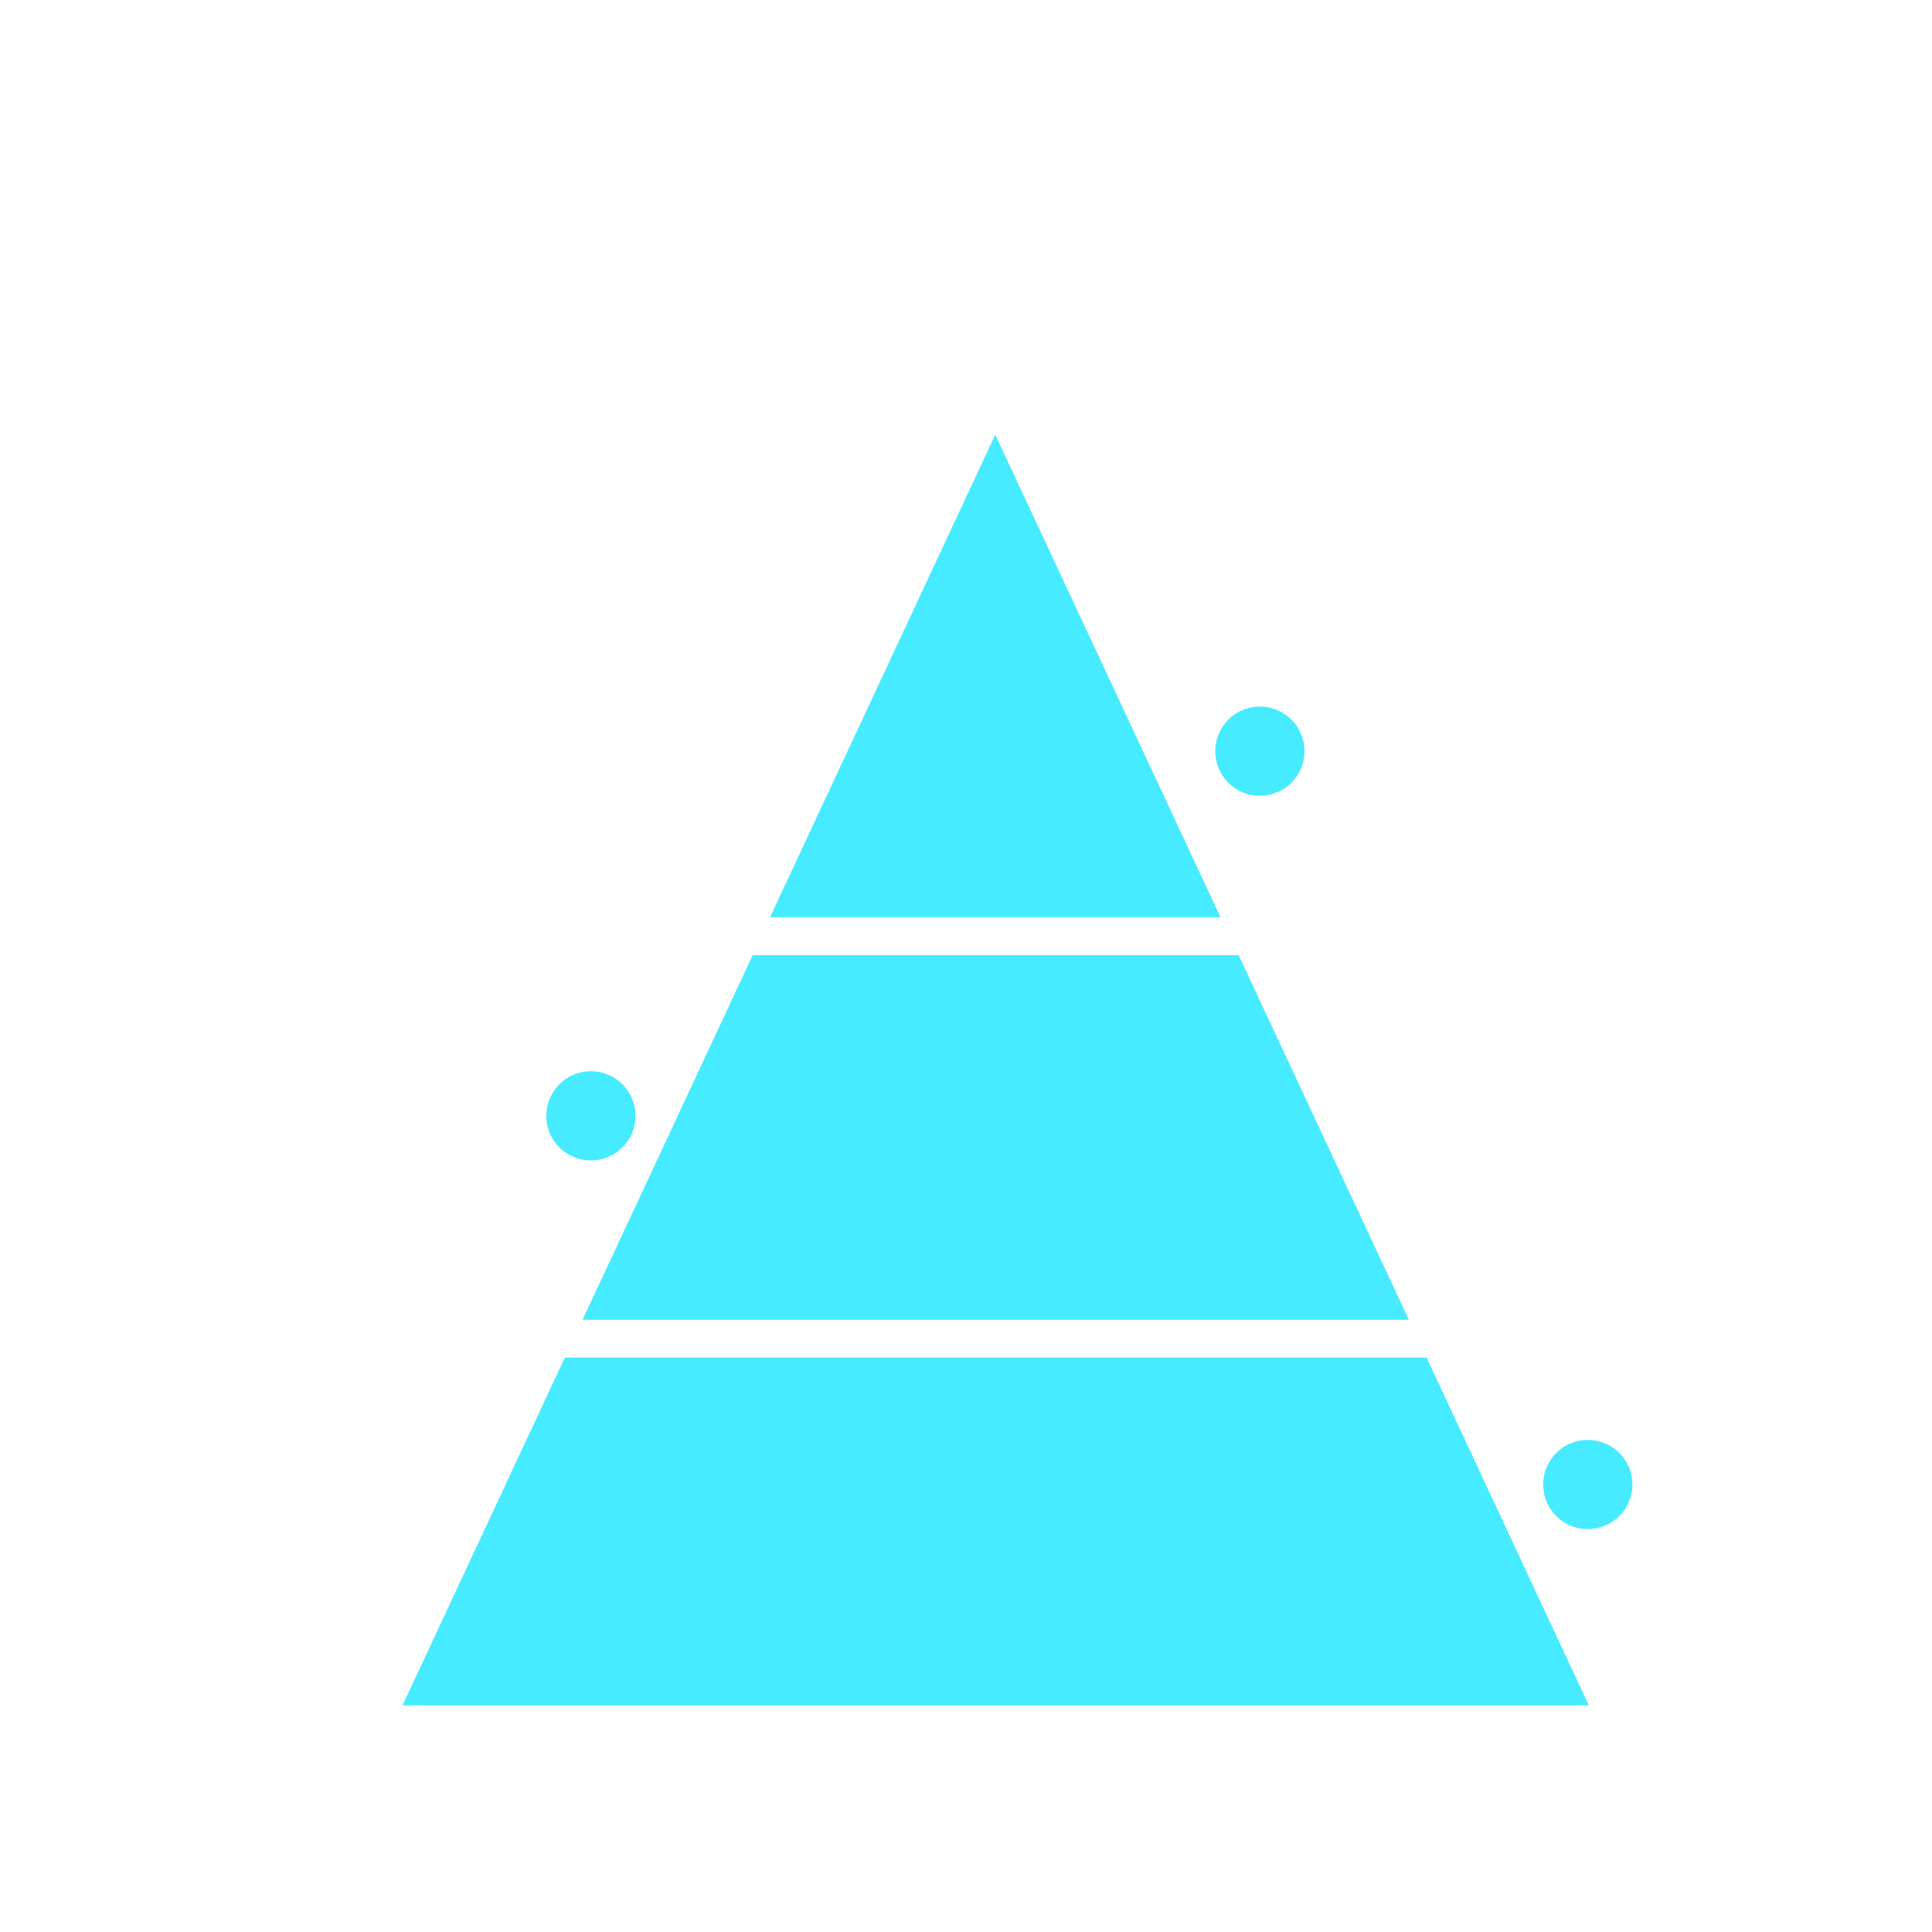 <svg xmlns="http://www.w3.org/2000/svg" xmlns:xlink="http://www.w3.org/1999/xlink" width="40" height="40" viewBox="0 0 40 40"><defs><style>.a{fill:#fff;}.b{clip-path:url(#a);}.c{fill:#46ebff;}.d{filter:url(#p);}.e{filter:url(#n);}.f{filter:url(#l);}.g{filter:url(#j);}.h{filter:url(#h);}.i{filter:url(#f);}.j{filter:url(#d);}.k{filter:url(#b);}</style><clipPath id="a"><rect class="a" width="40" height="40" transform="translate(1111 168)"/></clipPath><filter id="b" x="8.443" y="1.5" width="24.326" height="24.99" filterUnits="userSpaceOnUse"><feOffset input="SourceAlpha"/><feGaussianBlur stdDeviation="2.5" result="c"/><feFlood flood-color="#46ebff" flood-opacity="0.6"/><feComposite operator="in" in2="c"/><feComposite in="SourceGraphic"/></filter><filter id="d" x="0.826" y="12.277" width="39.561" height="30.533" filterUnits="userSpaceOnUse"><feOffset input="SourceAlpha"/><feGaussianBlur stdDeviation="2.5" result="e"/><feFlood flood-color="#46ebff" flood-opacity="0.6"/><feComposite operator="in" in2="e"/><feComposite in="SourceGraphic"/></filter><filter id="f" x="17.653" y="7.129" width="16.846" height="16.846" filterUnits="userSpaceOnUse"><feOffset input="SourceAlpha"/><feGaussianBlur stdDeviation="2.5" result="g"/><feFlood flood-color="#46ebff" flood-opacity="0.6"/><feComposite operator="in" in2="g"/><feComposite in="SourceGraphic"/></filter><filter id="h" x="18.576" y="8.052" width="22.13" height="15" filterUnits="userSpaceOnUse"><feOffset input="SourceAlpha"/><feGaussianBlur stdDeviation="2.5" result="i"/><feFlood flood-color="#46ebff" flood-opacity="0.6"/><feComposite operator="in" in2="i"/><feComposite in="SourceGraphic"/></filter><filter id="j" x="24.447" y="22.312" width="16.846" height="16.846" filterUnits="userSpaceOnUse"><feOffset input="SourceAlpha"/><feGaussianBlur stdDeviation="2.5" result="k"/><feFlood flood-color="#46ebff" flood-opacity="0.6"/><feComposite operator="in" in2="k"/><feComposite in="SourceGraphic"/></filter><filter id="l" x="25.37" y="23.235" width="22.13" height="15" filterUnits="userSpaceOnUse"><feOffset input="SourceAlpha"/><feGaussianBlur stdDeviation="2.5" result="m"/><feFlood flood-color="#46ebff" flood-opacity="0.6"/><feComposite operator="in" in2="m"/><feComposite in="SourceGraphic"/></filter><filter id="n" x="3.812" y="14.678" width="16.846" height="16.846" filterUnits="userSpaceOnUse"><feOffset input="SourceAlpha"/><feGaussianBlur stdDeviation="2.5" result="o"/><feFlood flood-color="#46ebff" flood-opacity="0.6"/><feComposite operator="in" in2="o"/><feComposite in="SourceGraphic"/></filter><filter id="p" x="-2.395" y="15.601" width="22.13" height="15" filterUnits="userSpaceOnUse"><feOffset input="SourceAlpha"/><feGaussianBlur stdDeviation="2.5" result="q"/><feFlood flood-color="#46ebff" flood-opacity="0.6"/><feComposite operator="in" in2="q"/><feComposite in="SourceGraphic"/></filter></defs><g class="b" transform="translate(-1111 -168)"><g transform="translate(1114.664 172.28)"><g class="k" transform="matrix(1, 0, 0, 1, -3.66, -4.28)"><path class="c" d="M15.422,4.72l-4.663,9.99h9.326Z" transform="translate(5.18 4.28)"/></g><g class="j" transform="matrix(1, 0, 0, 1, -3.66, -4.28)"><path class="c" d="M4.21,29.518H28.771l-3.359-7.2H7.57Zm7.25-15.533L7.937,21.535H25.045l-3.524-7.549Z" transform="translate(4.12 5.79)"/></g><g class="i" transform="matrix(1, 0, 0, 1, -3.66, -4.28)"><path class="c" d="M19.6,10.482m-.923,0a.923.923,0,1,0,.923-.923A.923.923,0,0,0,18.677,10.482Z" transform="translate(6.48 5.07)"/></g><g class="h" transform="matrix(1, 0, 0, 1, -3.66, -4.28)"><path class="c" d="M19.47,10.352H26.6" transform="translate(6.61 5.2)"/></g><g class="g" transform="matrix(1, 0, 0, 1, -3.66, -4.28)"><path class="c" d="M25.44,23.535m-.923,0a.923.923,0,1,0,.923-.923.923.923,0,0,0-.923.923Z" transform="translate(7.43 7.2)"/></g><g class="f" transform="matrix(1, 0, 0, 1, -3.66, -4.28)"><path class="c" d="M25.311,23.406h7.13" transform="translate(7.56 7.33)"/></g><g class="e" transform="matrix(1, 0, 0, 1, -3.66, -4.28)"><path class="c" d="M7.7,16.972m-.923,0a.923.923,0,1,0,.923-.923A.923.923,0,0,0,6.777,16.972Z" transform="translate(4.53 6.13)"/></g><g class="d" transform="matrix(1, 0, 0, 1, -3.66, -4.28)"><path class="c" d="M8.571,16.843H1.441" transform="translate(3.66 6.26)"/></g></g></g></svg>